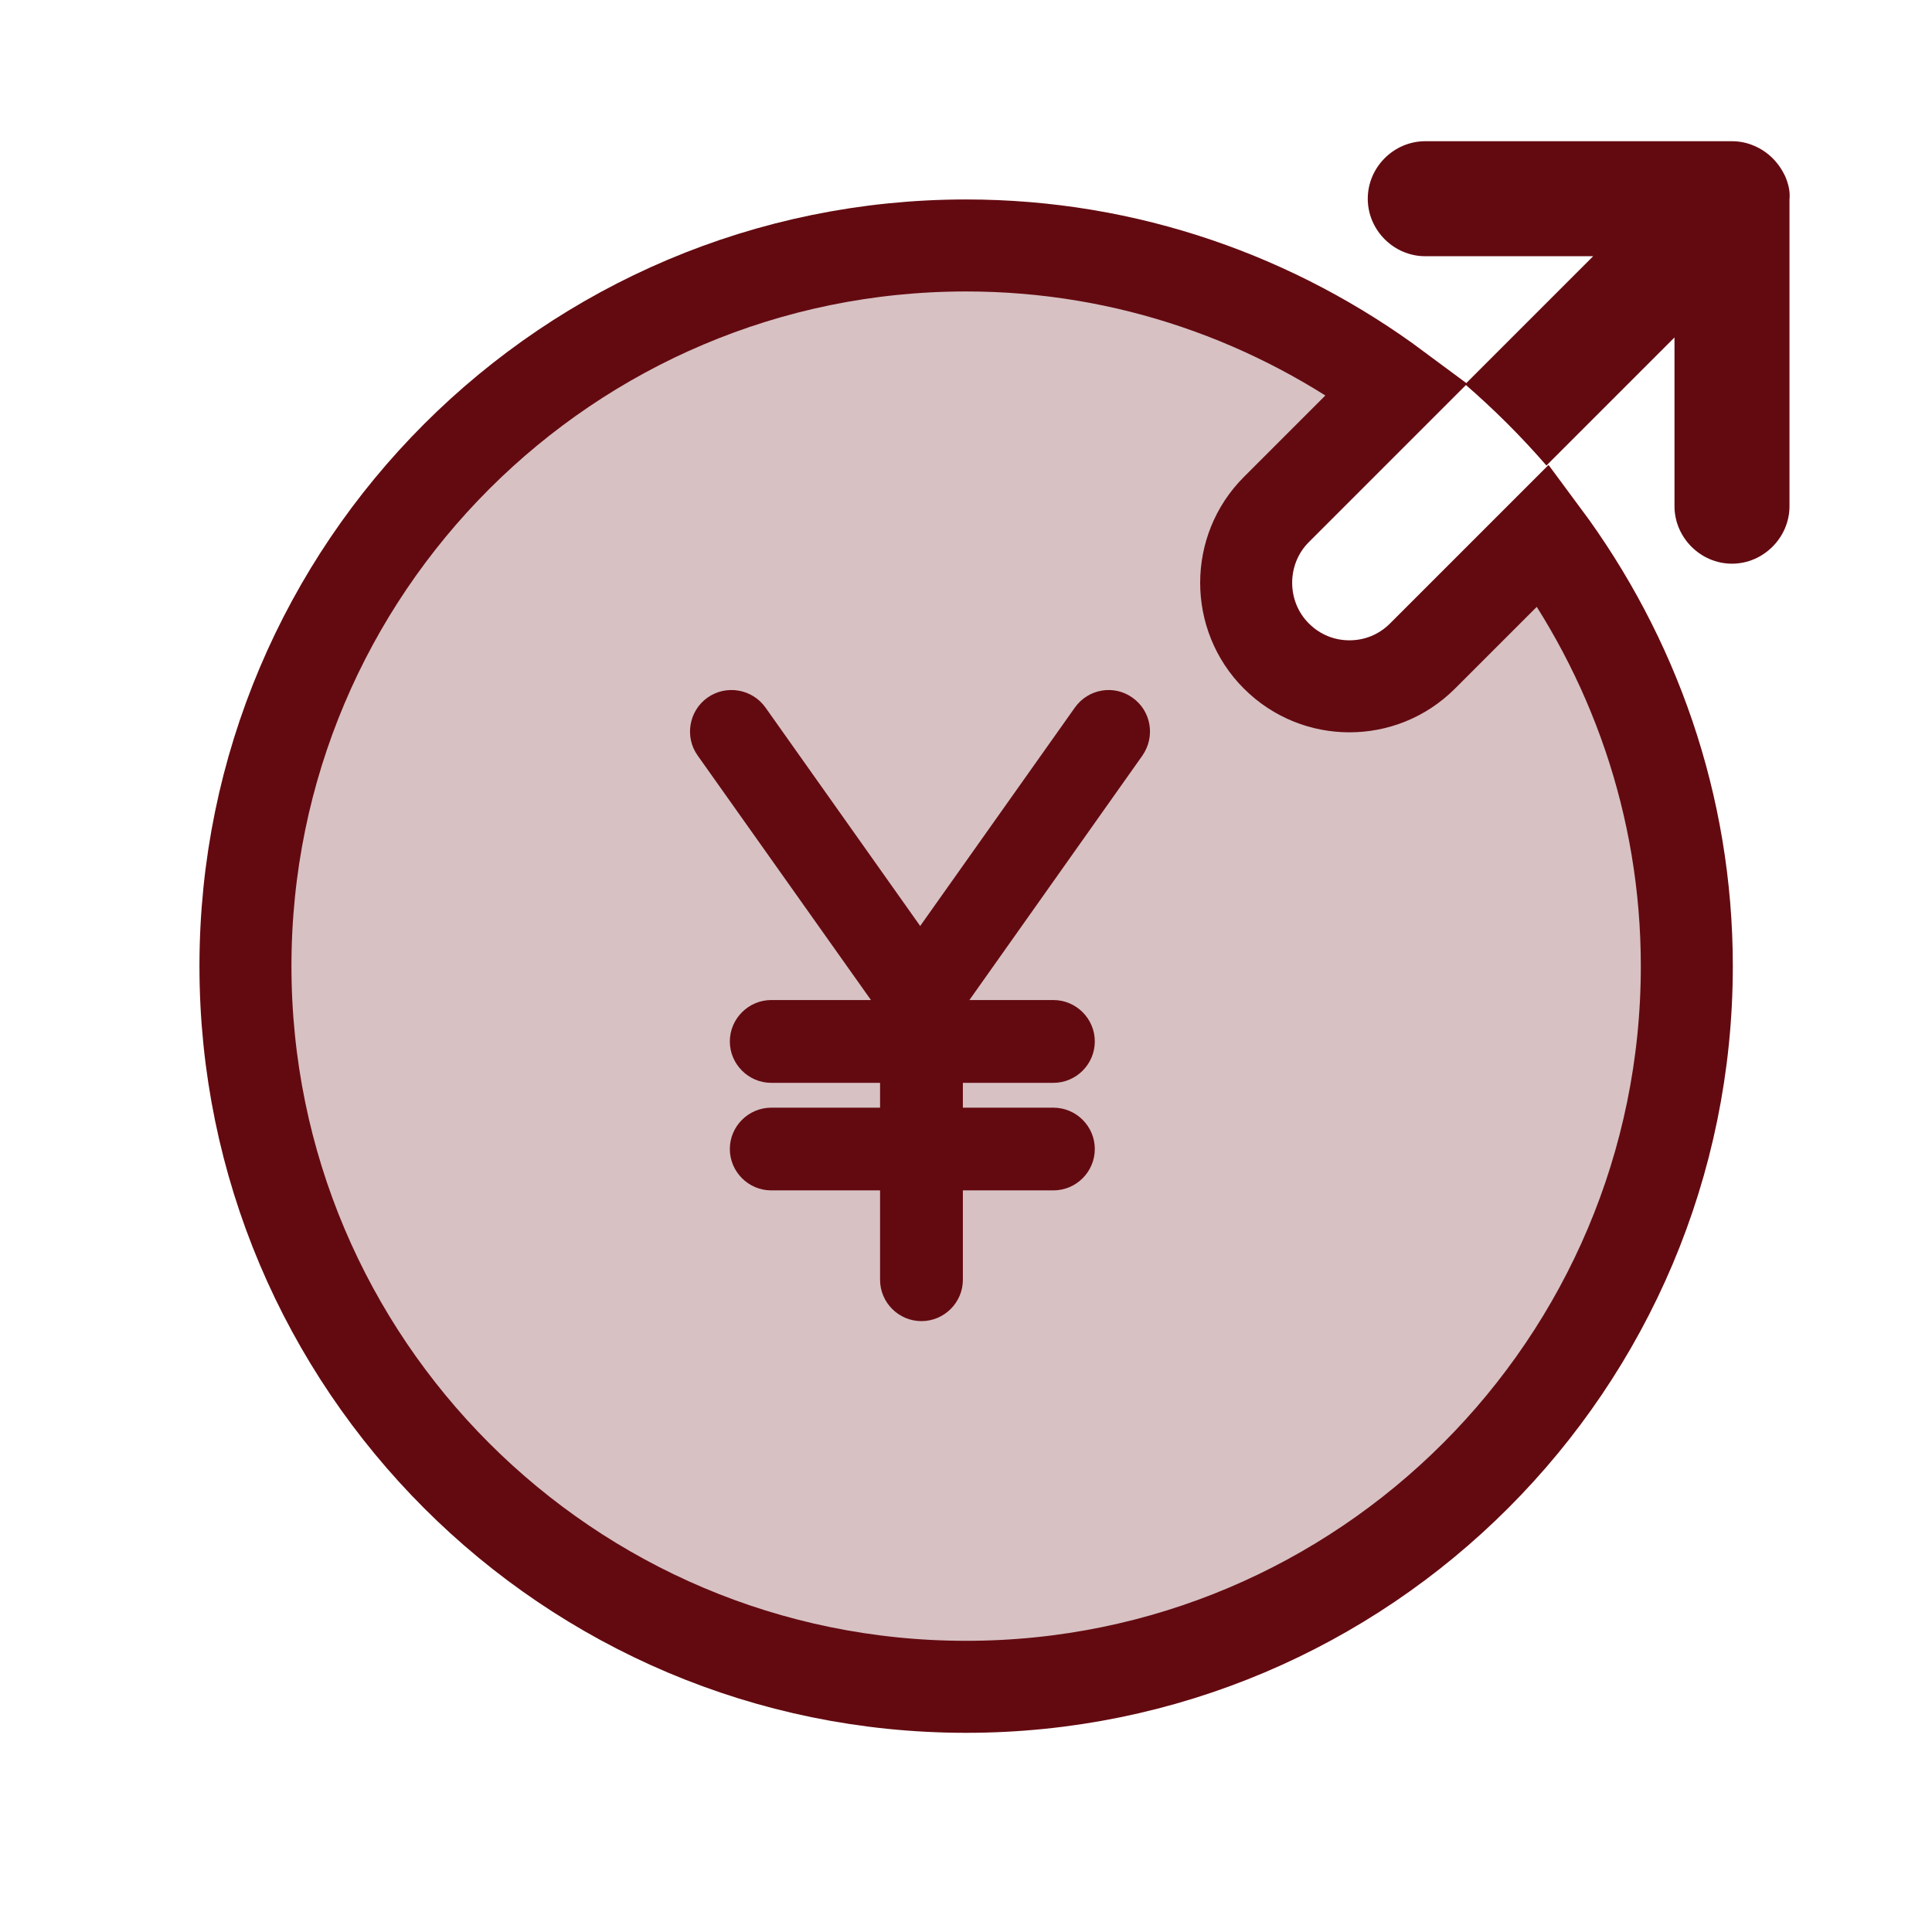 <svg width="21" height="21" viewBox="0 0 21 21" fill="none" xmlns="http://www.w3.org/2000/svg">
<path d="M13.873 7.13C14.097 7.354 14.384 7.46 14.668 7.46C14.952 7.46 15.239 7.354 15.463 7.13L16.776 5.817C17.751 7.13 18.335 8.747 18.335 10.501C18.335 14.825 14.825 18.335 10.501 18.335C6.177 18.335 2.668 14.825 2.668 10.501C2.668 6.177 6.177 2.668 10.501 2.668C12.256 2.668 13.872 3.251 15.185 4.227L13.873 5.539C13.436 5.976 13.436 6.693 13.873 7.13Z" fill="#630A10" fill-opacity="0.25" stroke="#630A10"/>
<path d="M12.309 7.583C12.107 7.439 11.828 7.488 11.684 7.69L10.002 10.065L8.32 7.69C8.176 7.488 7.893 7.439 7.69 7.583C7.488 7.726 7.439 8.01 7.583 8.212L9.467 10.87H8.383C8.136 10.87 7.933 11.073 7.933 11.32C7.933 11.567 8.136 11.77 8.383 11.77H9.566V12.04H8.383C8.136 12.04 7.933 12.242 7.933 12.489C7.933 12.737 8.136 12.939 8.383 12.939H9.566V13.911C9.566 14.158 9.768 14.36 10.016 14.36C10.263 14.36 10.466 14.158 10.466 13.911V12.939H11.45C11.698 12.939 11.9 12.737 11.9 12.489C11.9 12.242 11.698 12.04 11.45 12.04H10.466V11.77H11.45C11.698 11.77 11.9 11.567 11.9 11.32C11.9 11.073 11.698 10.87 11.45 10.87H10.537L12.418 8.212C12.561 8.005 12.512 7.726 12.309 7.583Z" fill="#630A10"/>
<path d="M19.409 1.927C19.342 1.777 19.226 1.652 19.067 1.585C18.992 1.552 18.909 1.535 18.826 1.535H15.492C15.15 1.535 14.867 1.818 14.867 2.16C14.867 2.502 15.15 2.785 15.492 2.785H17.317L15.925 4.177C16.242 4.452 16.534 4.743 16.809 5.06L18.201 3.668V5.502C18.201 5.843 18.484 6.127 18.826 6.127C19.167 6.127 19.451 5.843 19.451 5.502V2.168C19.459 2.085 19.442 2.01 19.409 1.927Z" fill="#630A10"/>
</svg>
